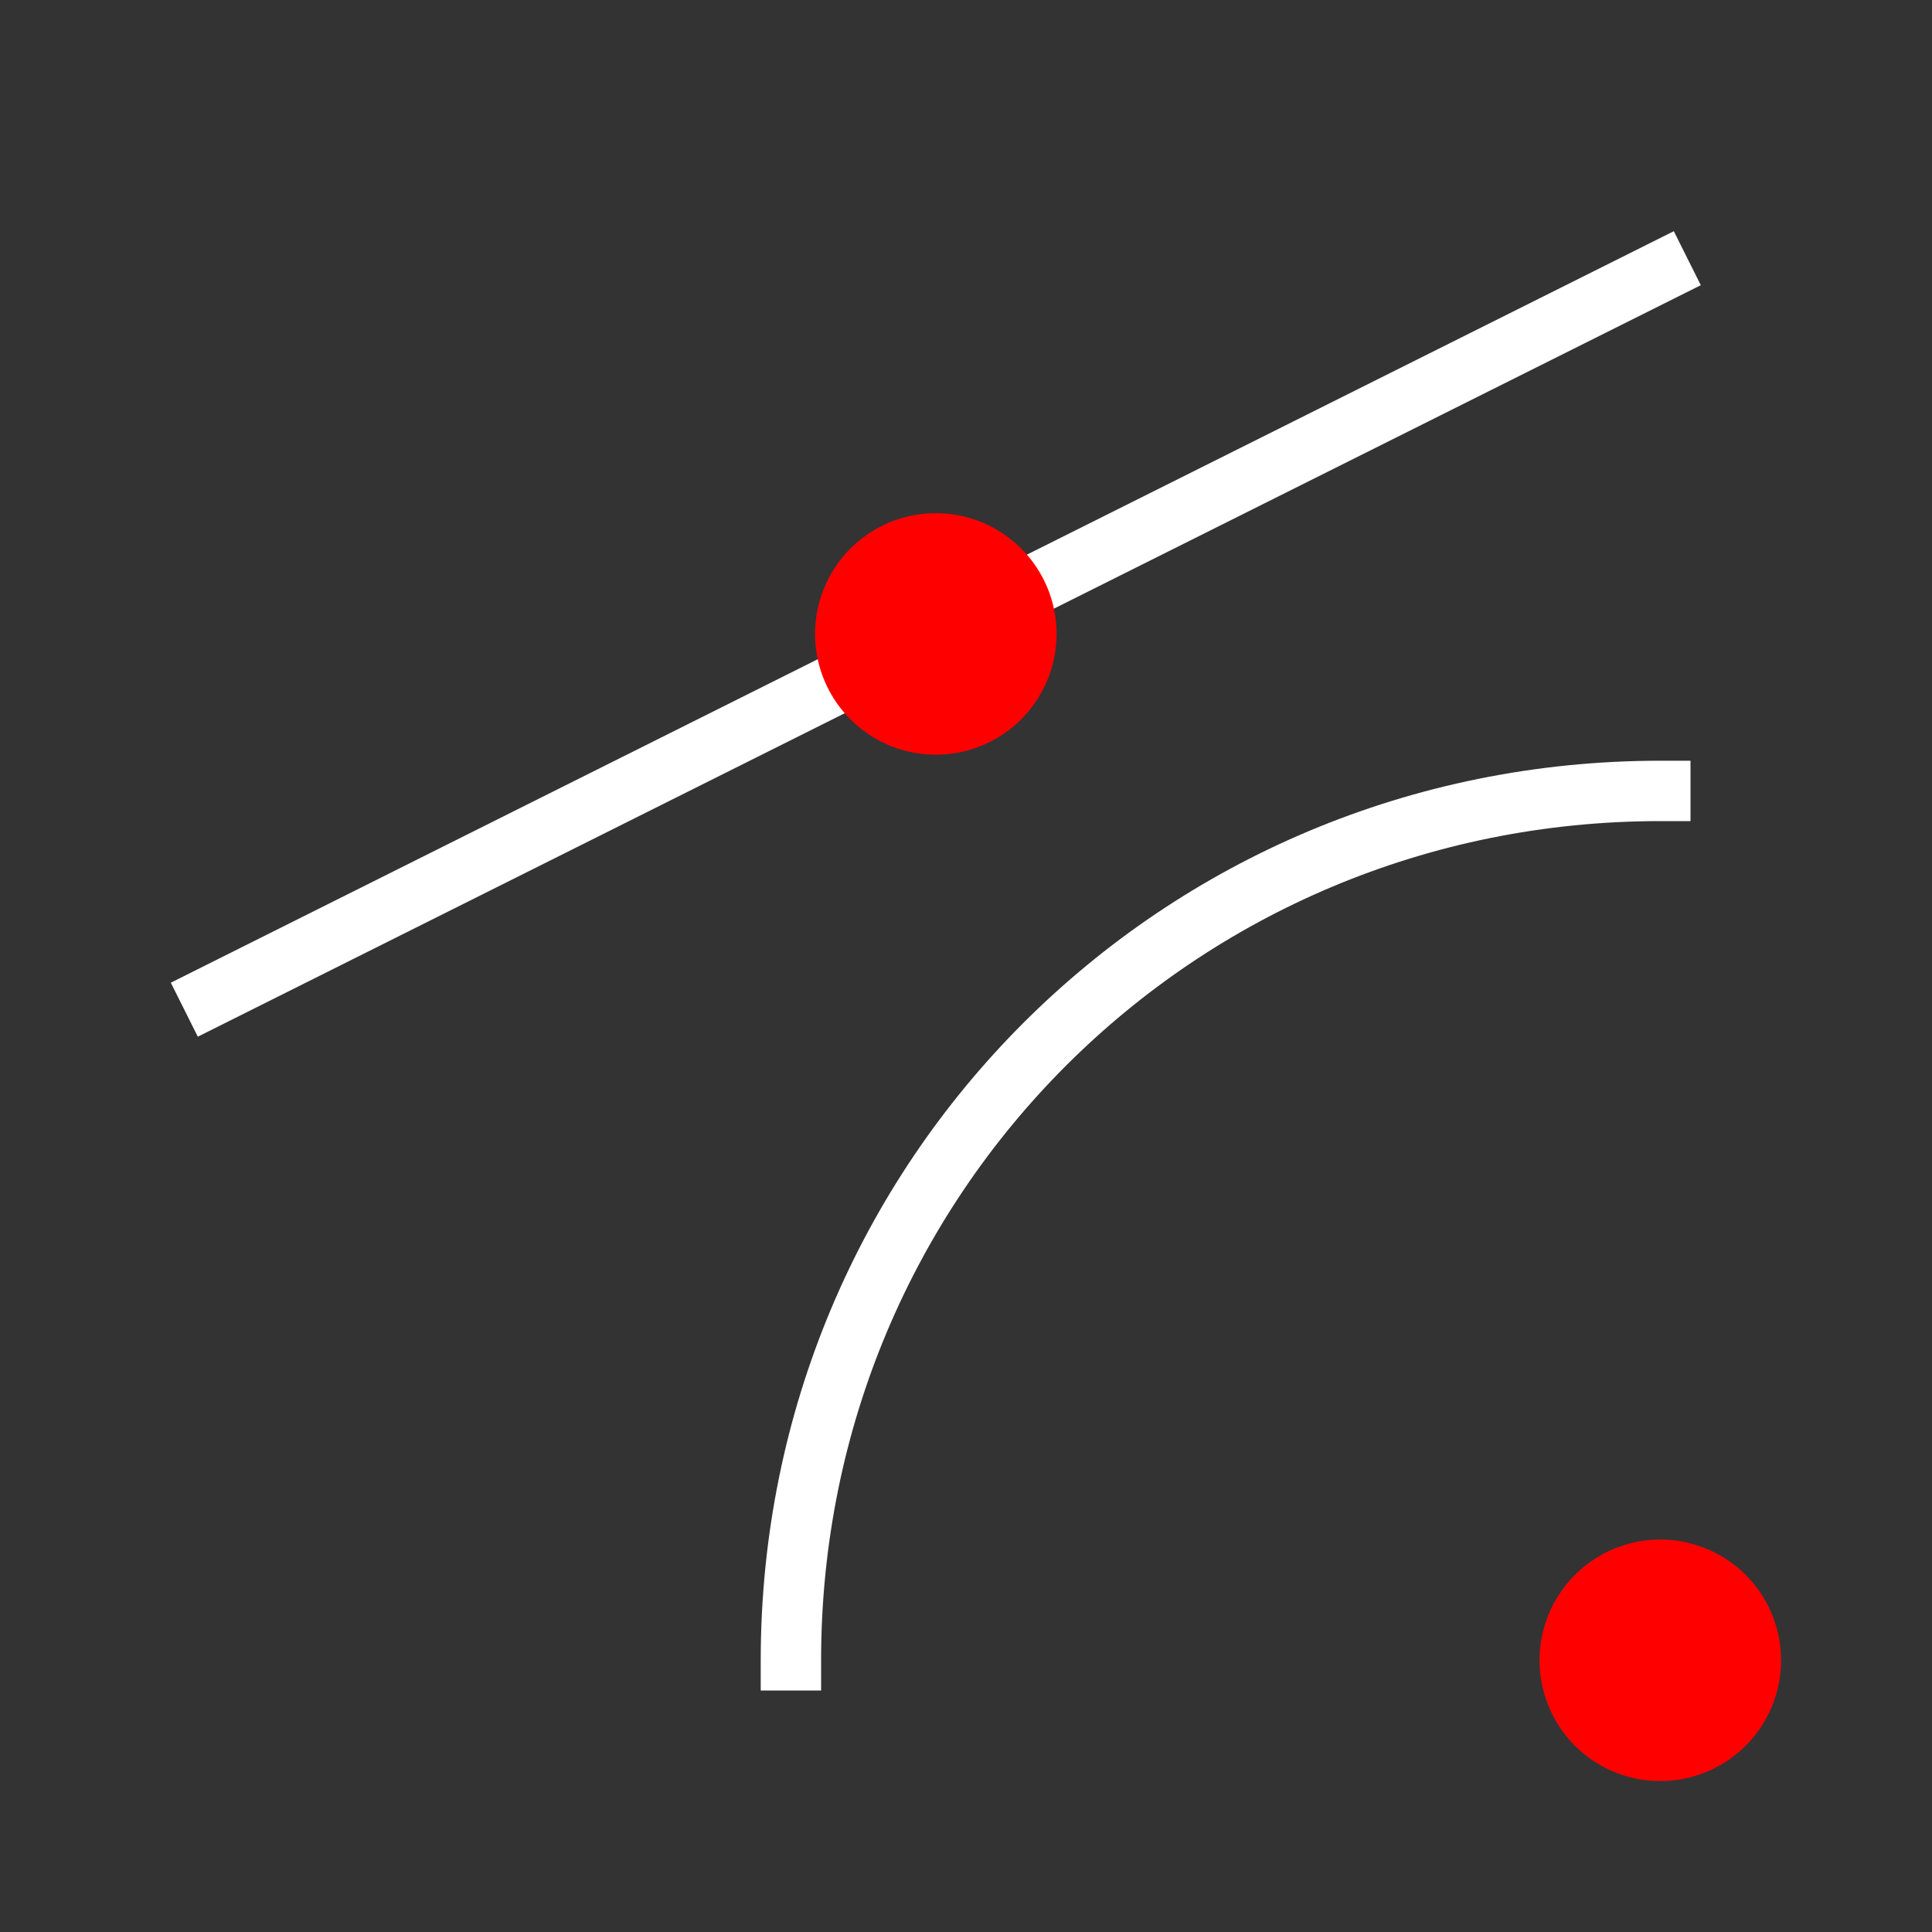 <svg xmlns="http://www.w3.org/2000/svg" viewBox="0 0 512 512" xmlns:xlink="http://www.w3.org/1999/xlink"><rect x="0" y="0" width="512" height="512" fill="#333333" stroke="none"/><g transform="translate(0 492)"><g style="fill:none;stroke:#fff;stroke-linecap:square;stroke-width:16"><path d="m56-228l384-192"/><path d="m209.6-52c0-128 102.4-230.4 230.4-230.4"/></g><g style="fill:#f00"><path d="m16.5 4.5a1 1 0 1 1 -2 0 1 1 0 1 1 2 0" transform="matrix(32 0 0-32-56 92)" id="0"/><use transform="translate(-192-272)" xlink:href="#0"/></g></g></svg>
